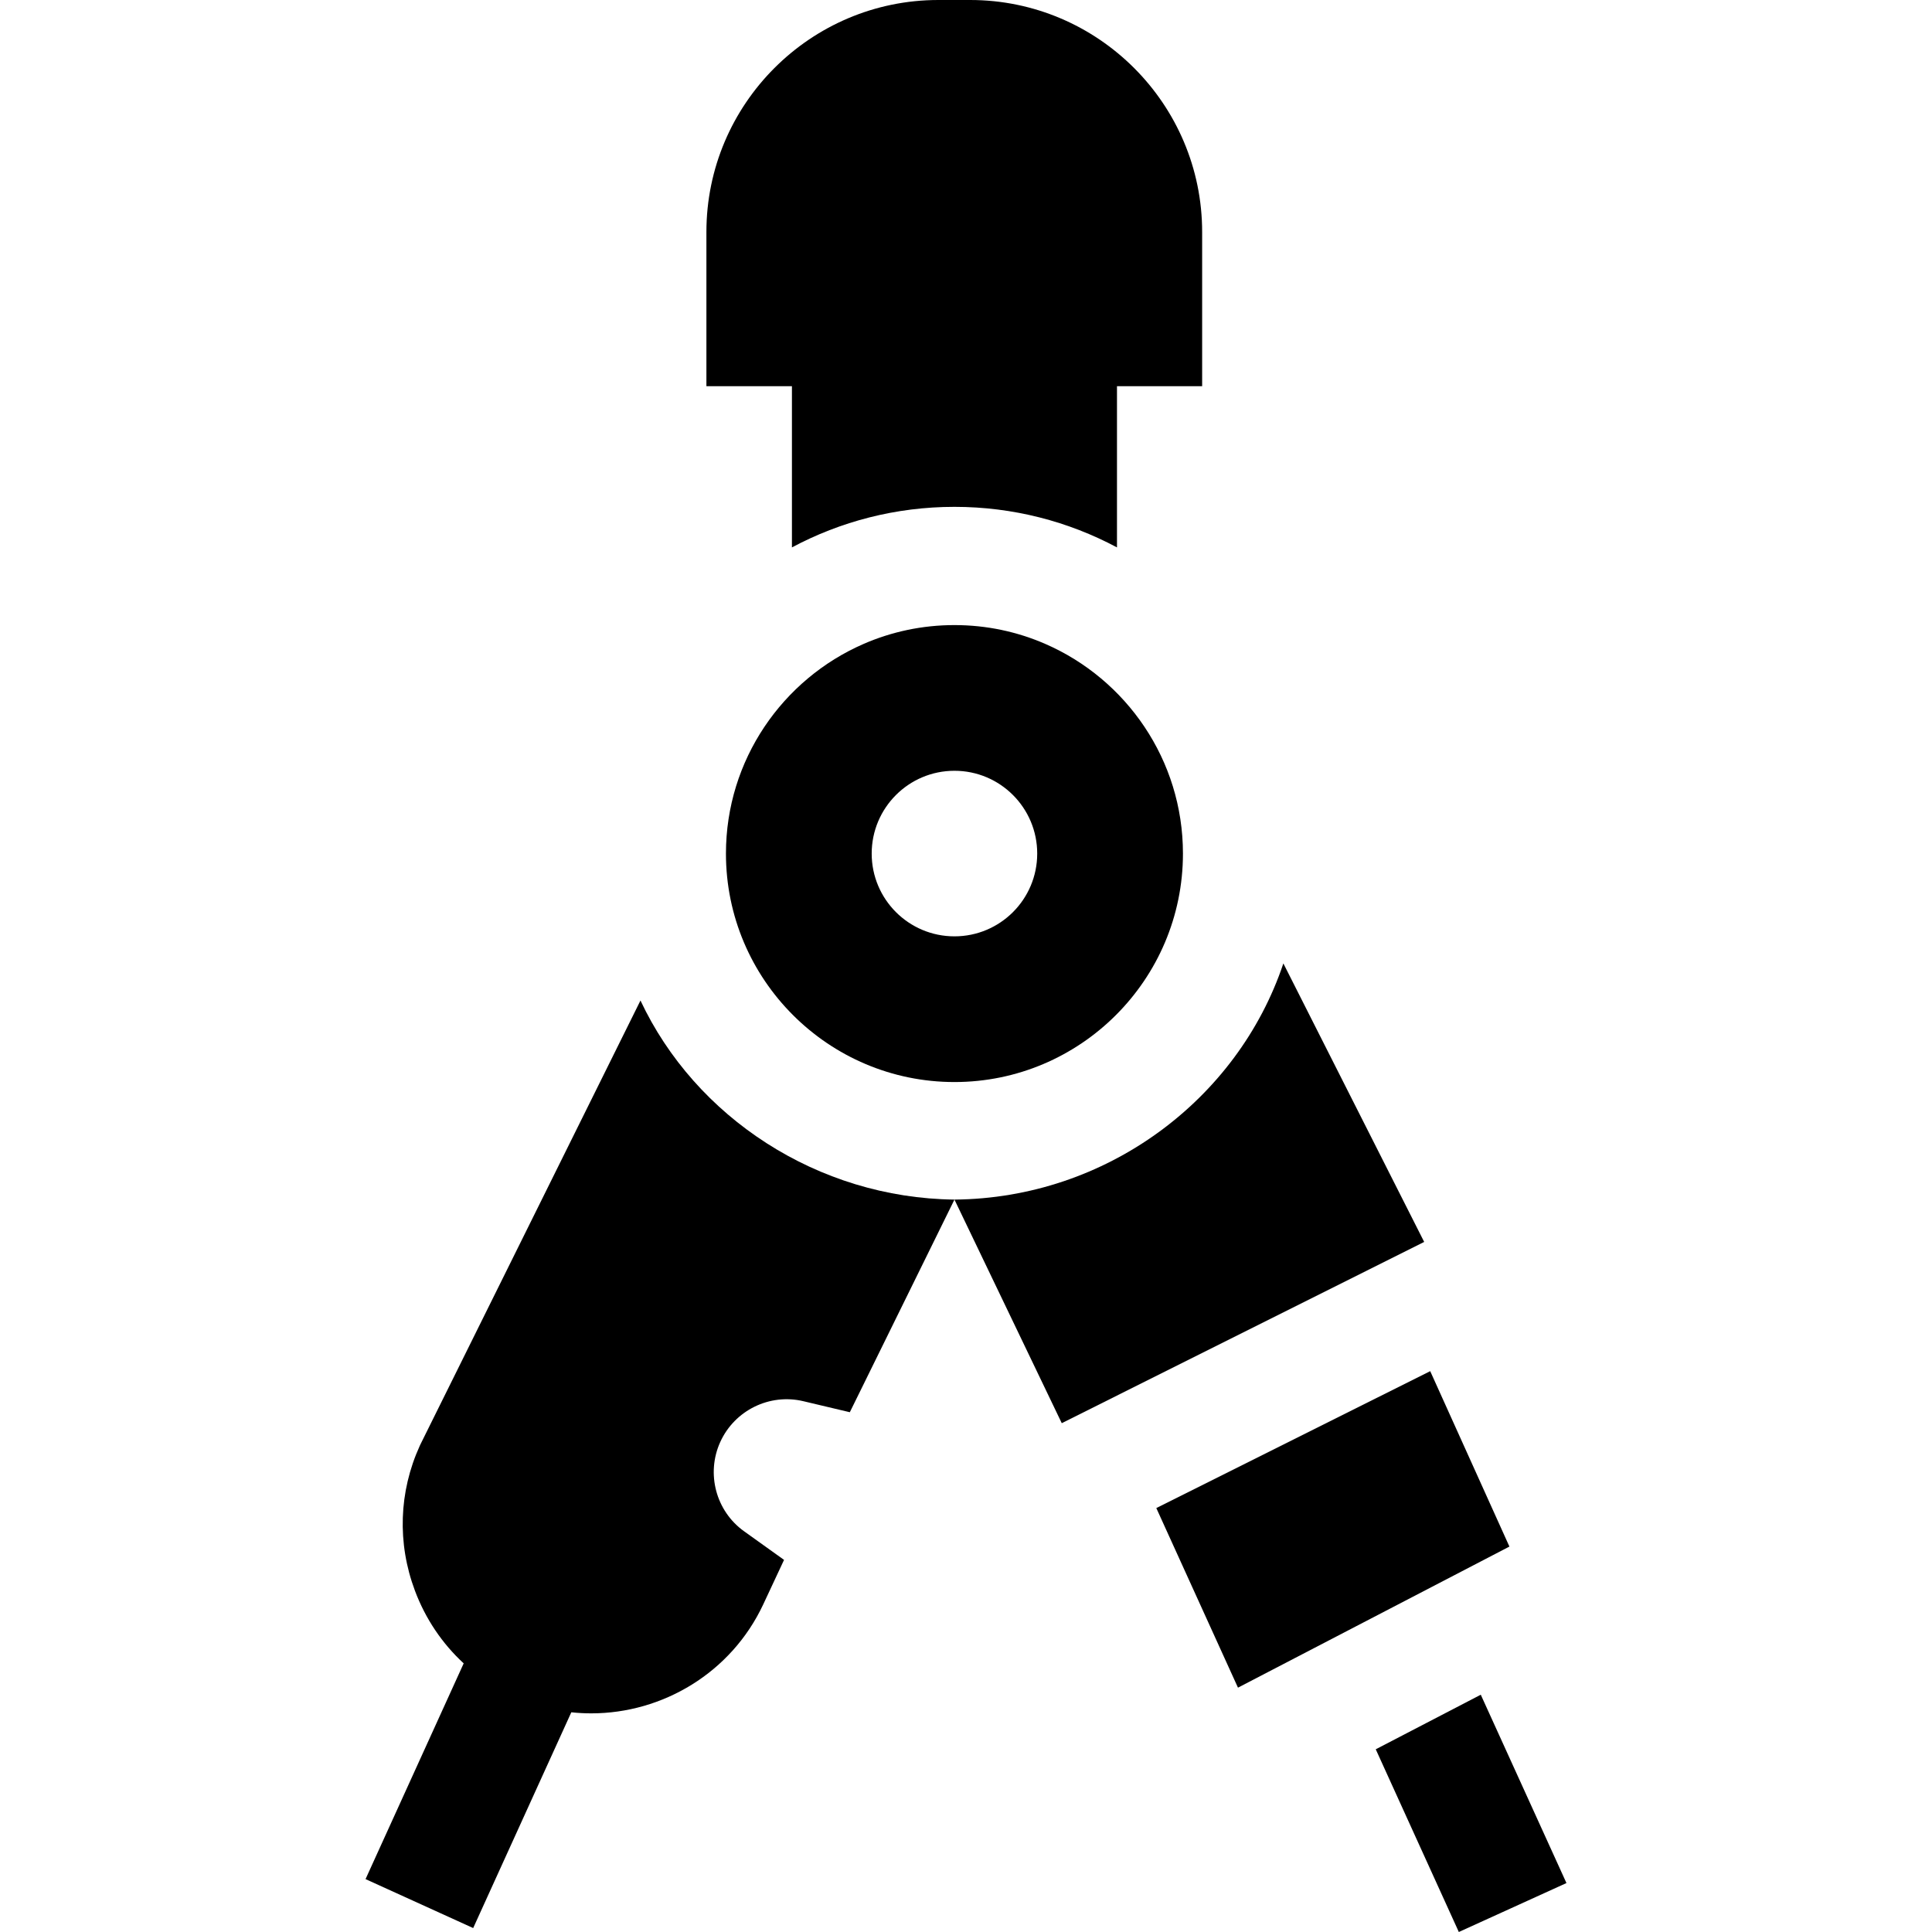 <?xml version="1.0" encoding="iso-8859-1"?>
<!-- Generator: Adobe Illustrator 19.0.0, SVG Export Plug-In . SVG Version: 6.00 Build 0)  -->
<svg xmlns="http://www.w3.org/2000/svg" xmlns:xlink="http://www.w3.org/1999/xlink" version="1.1" id="Layer_1" x="0px" y="0px" viewBox="0 0 512 512" style="enable-background:new 0 0 512 512;" xml:space="preserve">
<g>
	<g>
		<path d="M257.097,0h-8.418c-33.901,0-61.474,27.583-61.474,61.484v40.868h22.664v42.716c12.857-6.862,27.52-10.747,43.071-10.747    c15.551,0,30.215,3.885,43.071,10.747v-42.716h22.57V61.484C318.581,27.583,290.998,0,257.097,0z"/>
	</g>
</g>
<g>
	<g>
		<path d="M169.732,265.144l-58.288,117.579l-0.219,0.47c-5.525,12.157-5.984,25.766-1.274,38.33    c2.799,7.488,7.238,14.037,12.93,19.29l-26.006,57.171l28.523,12.972l26.006-57.181c1.765,0.188,3.53,0.282,5.295,0.282    c18.893,0,37.076-10.737,45.568-28.878l5.514-11.791l-10.59-7.582c-7.467-5.337-10.12-15.301-6.308-23.677    c3.812-8.376,13.055-12.919,21.995-10.799l12.334,2.924l27.729-56.351C216.647,317.484,184.26,296.09,169.732,265.144z"/>
	</g>
</g>
<g>
	<g>
		<path d="M277.013,170.646c-7.384-3.217-15.52-4.992-24.074-4.992s-16.69,1.776-24.074,4.992    c-21.442,9.327-36.481,30.727-36.481,55.563c0,33.379,27.165,60.544,60.555,60.544s60.555-27.165,60.555-60.544    C313.495,201.372,298.455,179.972,277.013,170.646z M252.94,248.141c-12.115,0-21.933-9.817-21.933-21.933    c0-12.115,9.817-21.943,21.933-21.943s21.933,9.828,21.933,21.943C274.872,238.323,265.055,248.141,252.94,248.141z"/>
	</g>
</g>
<g>
	<g>
		<path d="M340.106,255.316c-12.126,36.199-47.019,62.252-87.166,62.586l28.439,59.254l96.044-48.032L340.106,255.316z"/>
	</g>
</g>
<g>
	<g>
		<polygon points="379.021,363.37 306.434,399.653 328.075,447.247 400.013,409.857   "/>
	</g>
</g>
<g>
	<g>
		<polygon points="392.421,449.116 364.587,463.581 386.603,512 415.126,499.028   "/>
	</g>
</g>
<g>
</g>
<g>
</g>
<g>
</g>
<g>
</g>
<g>
</g>
<g>
</g>
<g>
</g>
<g>
</g>
<g>
</g>
<g>
</g>
<g>
</g>
<g>
</g>
<g>
</g>
<g>
</g>
<g>
</g>
</svg>
